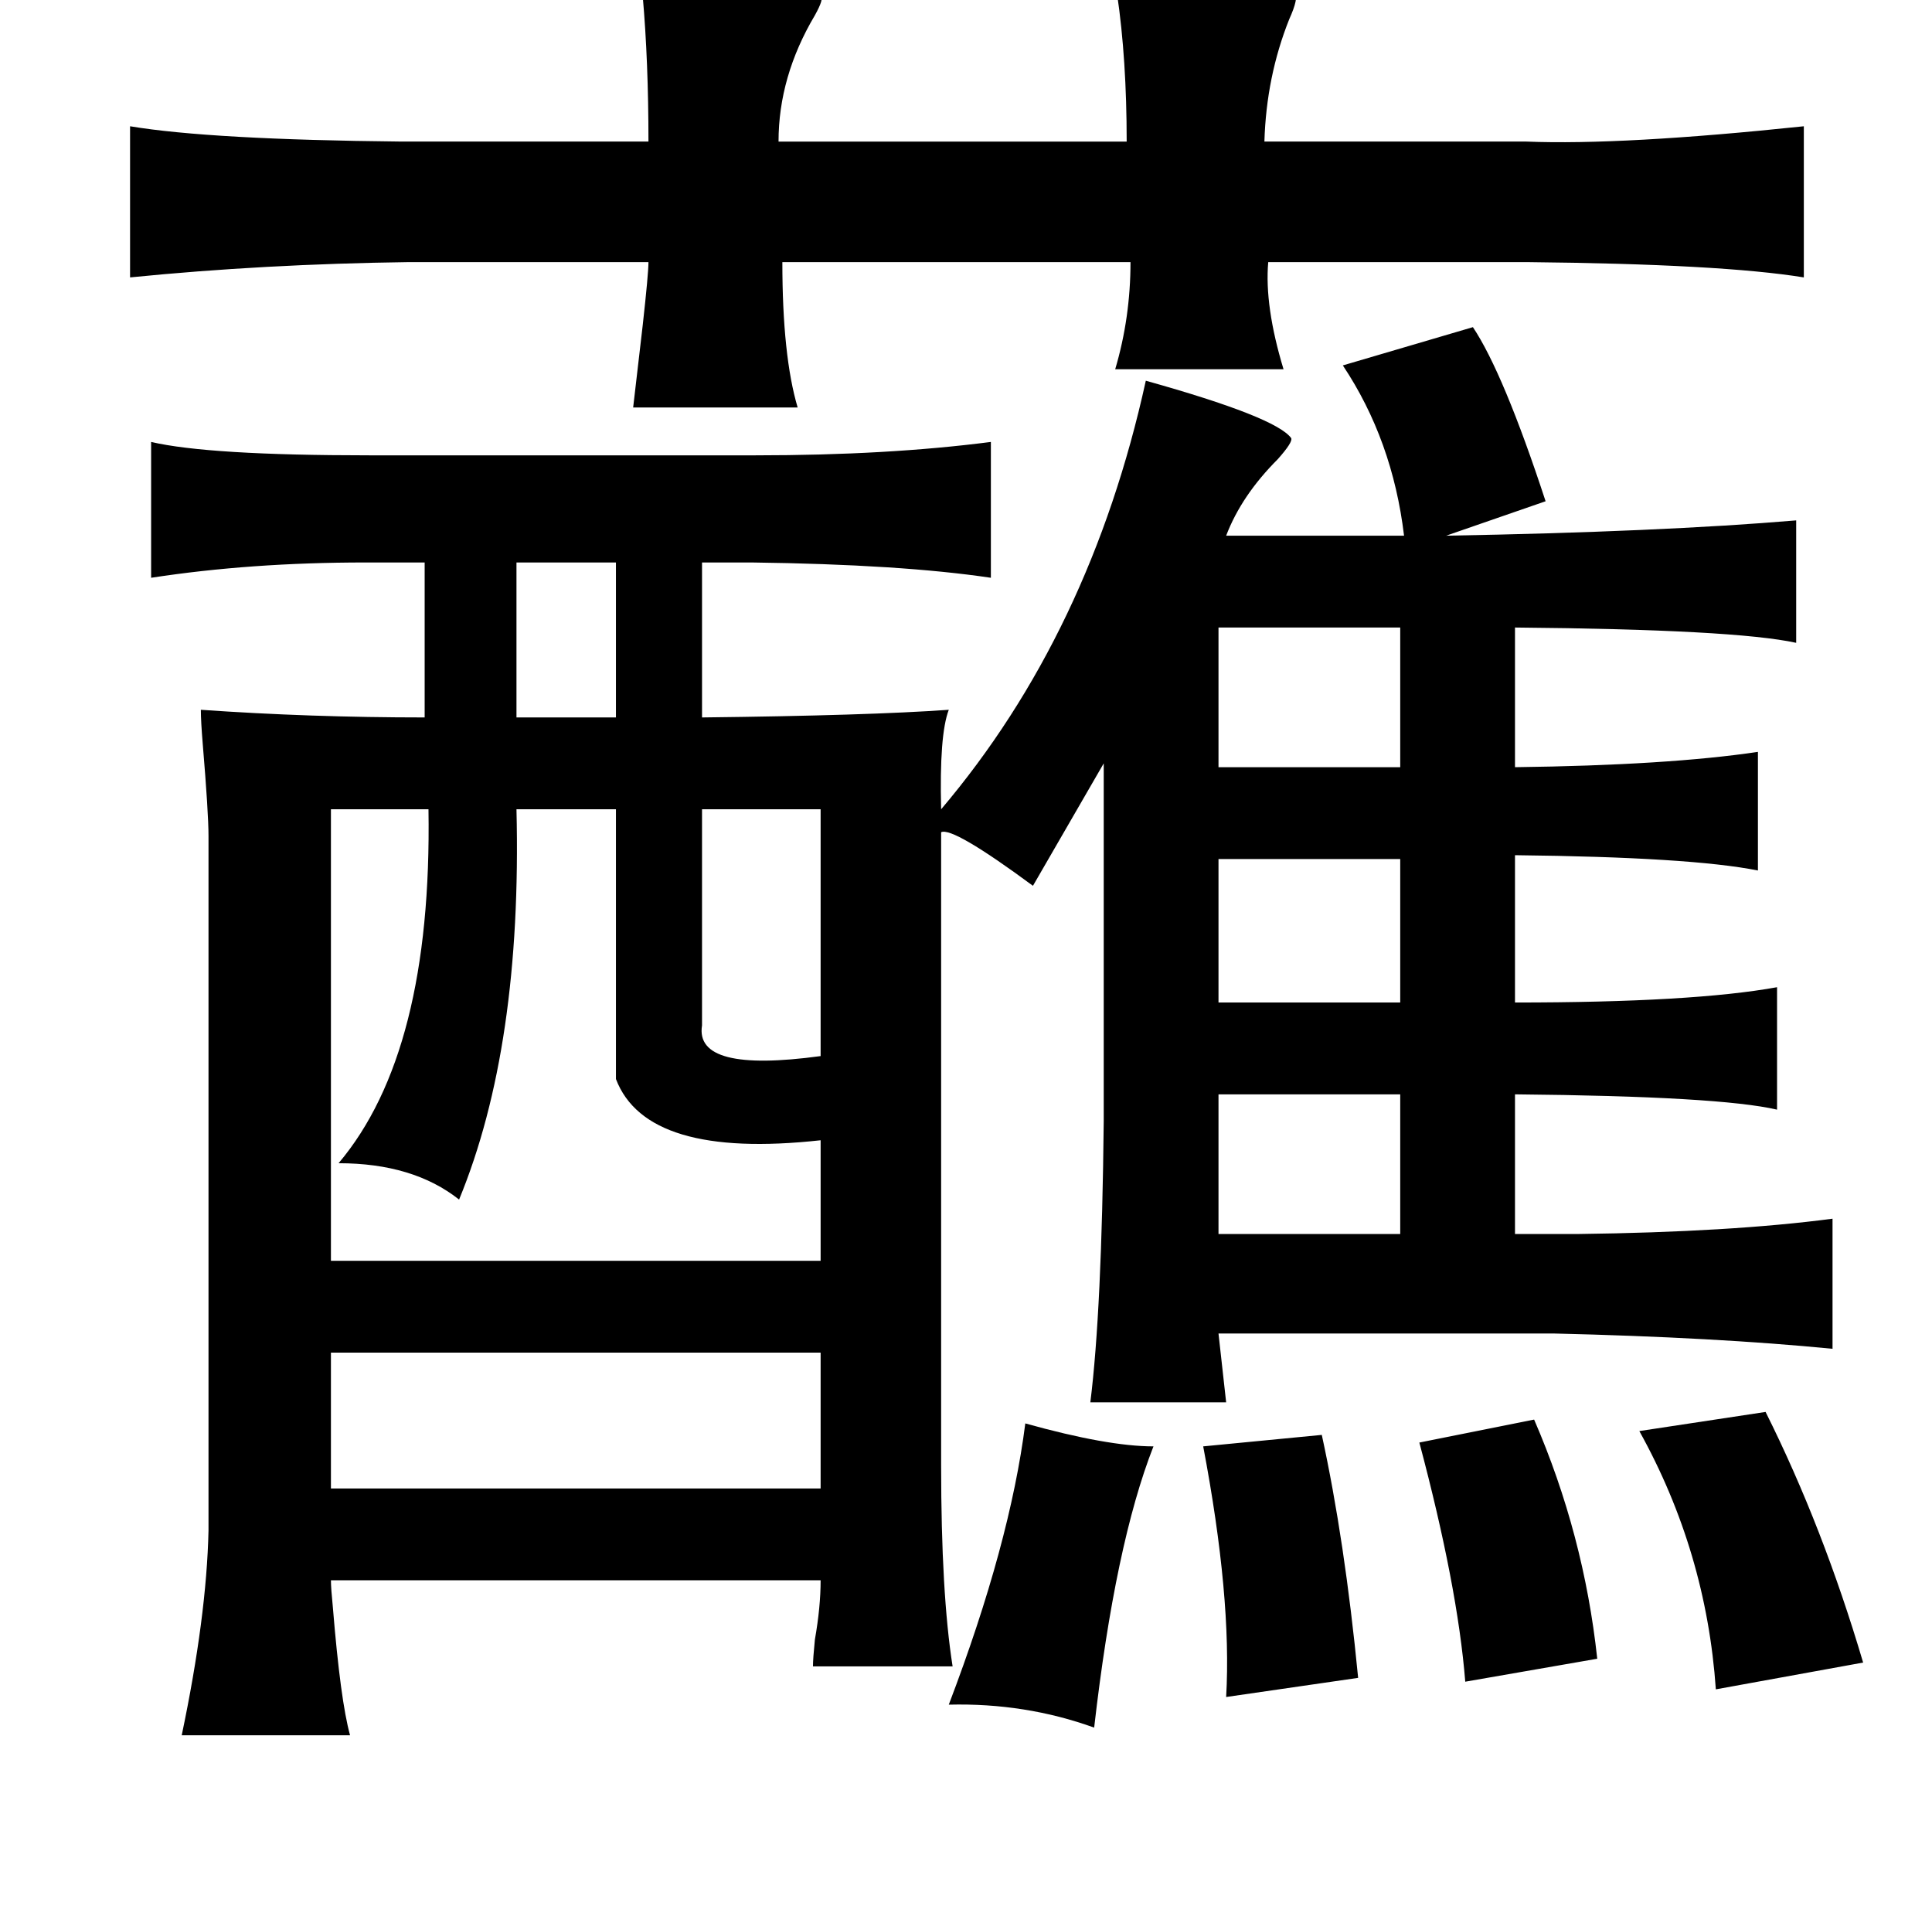 <?xml version="1.0" standalone="no"?>
<!DOCTYPE svg PUBLIC "-//W3C//DTD SVG 1.1//EN" "http://www.w3.org/Graphics/SVG/1.1/DTD/svg11.dtd" >
<svg xmlns="http://www.w3.org/2000/svg" xmlns:xlink="http://www.w3.org/1999/xlink" version="1.1" viewBox="-10 0 1010 1000">
   <path fill="currentColor"
d="M325 -13q78 0 94 11q2 1 -3 10q-19 32 -19 66h182q0 -43 -5 -77q-1 -7 -1 -10q83 -3 94 9q2 3 -3 14q-12 30 -13 64h137q50 2 145 -8v79q-43 -7 -145 -8h-135q-2 23 8 56h-88q8 -27 8 -56h-182q0 49 8 76h-86q2 -17 5 -43q3 -27 3 -33h-125q-76 1 -146 8v-79q42 7 142 8
h129q0 -42 -3 -76q-1 -8 -1 -11zM760 171q16 24 38 91l-52 18q112 -2 183 -8v64q-32 -7 -147 -8v73q80 -1 127 -8v62q-35 -7 -127 -8v77q93 0 137 -8v64q-30 -7 -137 -8v73h33q80 -1 133 -8v68q-61 -6 -146 -8h-175l4 36h-71q6 -48 7 -147v-187l-37 64q-42 -31 -48 -28v331
q0 67 6 105h-73q0 -4 1 -14q3 -17 3 -31h-256q0 4 1 14q4 49 9 67h-88q13 -62 14 -107v-363q0 -12 -3 -48q-1 -12 -1 -18q57 4 117 4v-81h-31q-60 0 -112 8v-71q30 7 114 7h202q69 0 123 -7v71q-47 -7 -125 -8h-26v81q87 -1 129 -4q-5 13 -4 52q78 -92 107 -224q68 19 76 30
q1 2 -7 11q-19 19 -27 40h93q-6 -50 -32 -89zM260 294v81h52v-81h-52zM722 328h-95v73h95v-73zM214 423h-51v236h256v-63q-91 10 -107 -32v-141h-52q3 124 -30 204q-24 -19 -63 -19q49 -58 47 -185zM357 423v113q-4 25 62 16v-129h-62zM722 449h-95v75h95v-75zM627 572v73
h95v-73h-95zM163 707v71h256v-71h-256zM913 738q30 60 51 131l-77 14q-5 -72 -40 -135zM792 742q26 60 33 125l-69 12q-4 -50 -24 -125zM526 744q43 12 67 12q-20 51 -31 147q-36 -13 -76 -12q32 -84 40 -147zM681 750q12 55 19 127l-69 10q3 -52 -12 -131z" />
</svg>
